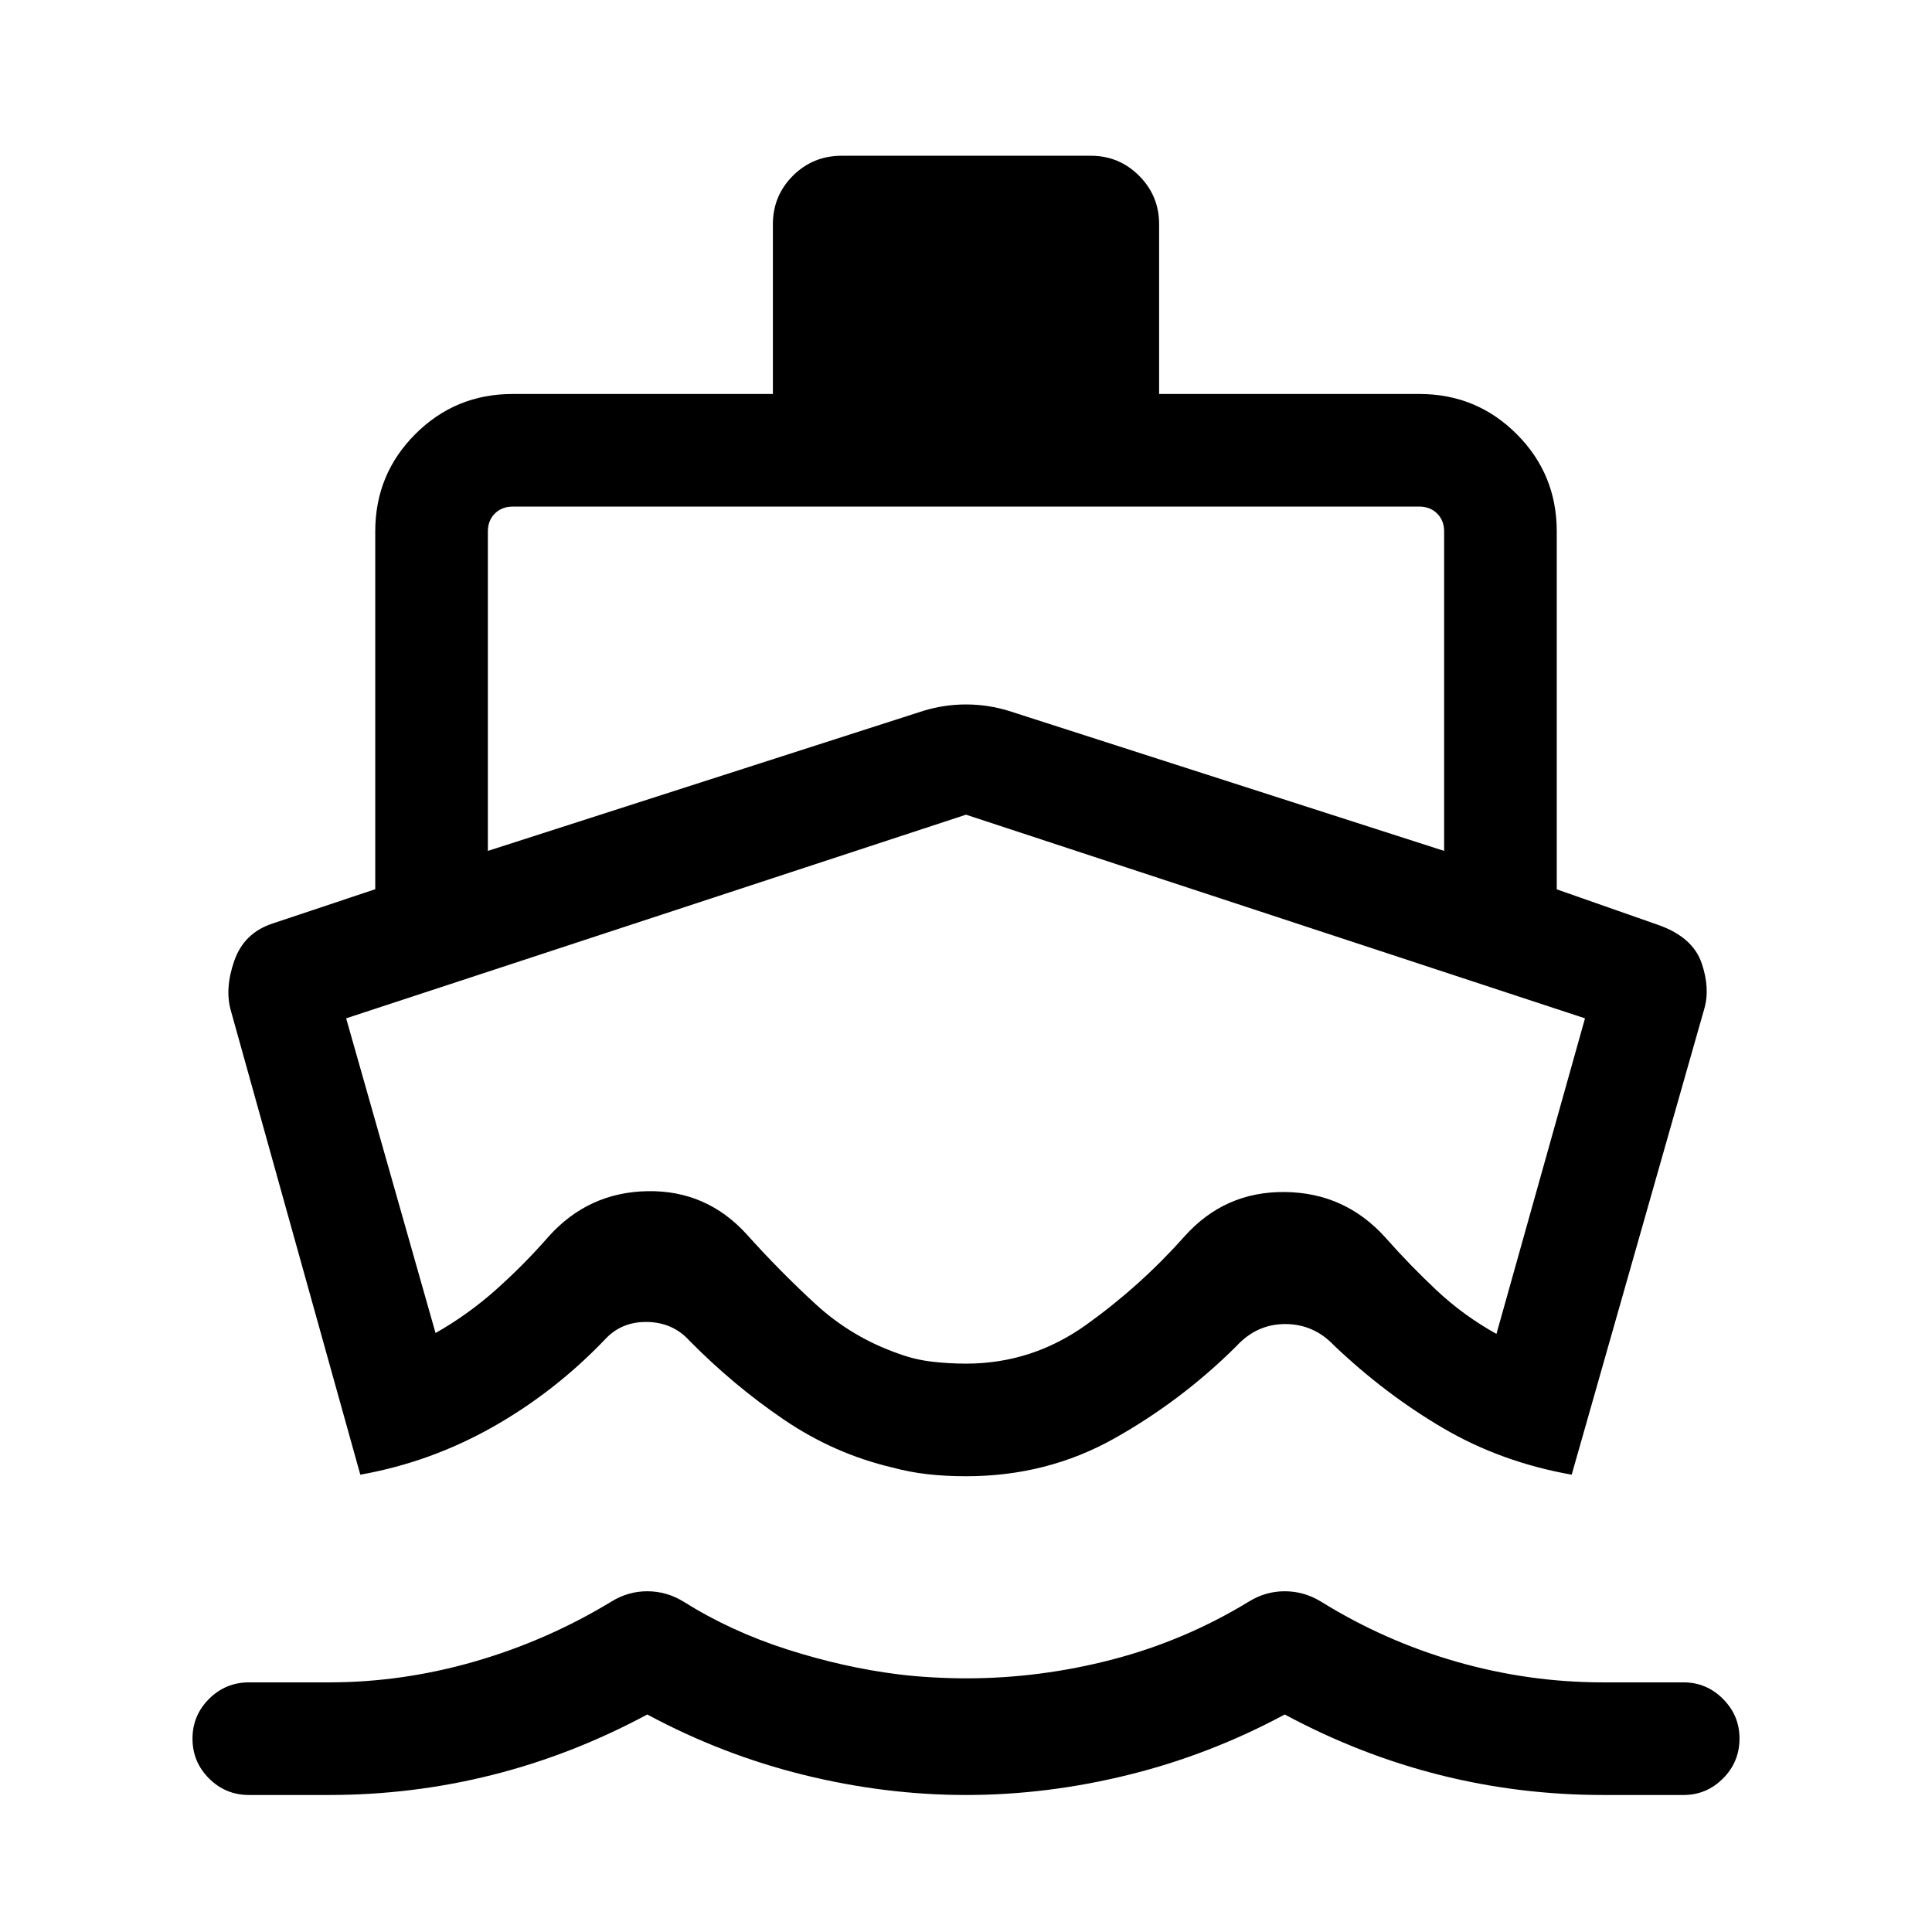 <svg xmlns="http://www.w3.org/2000/svg" height="24" viewBox="0 -960 960 960" width="24"><path d="m179.04-227.23-64.32-230.56q-3.14-10.94 1.69-24.79 4.82-13.84 18.97-18.51l51.08-17.06v-177.81q0-28.44 19.92-48.35 19.91-19.92 48.35-19.92h129.31v-84.35q0-14.12 9.94-24.08 9.94-9.95 24.29-9.95H542q14.08 0 24.02 9.95 9.94 9.96 9.94 24.08v84.35h129.31q28.44 0 48.35 19.92 19.92 19.91 19.92 48.35v177.87l51.13 17.93q16.49 6.06 20.83 18.65t1.32 22.89l-65.86 231.39q-34.92-6.19-63.69-23.02-28.77-16.83-54.41-41.21-10.05-10.62-24.24-10.62-14.19 0-24.27 11-27.25 27.08-60.67 45.85-33.42 18.77-73.59 18.77-10.25 0-19.13-1-8.87-1-17.75-3.39-28.67-6.77-53.62-23.69-24.94-16.92-46.97-39.23-8.26-9.16-21.14-9.35-12.88-.19-21.13 8.96-24.93 25.98-55.75 43.36-30.83 17.38-65.56 23.57ZM480-68.08q-40.19 0-80.69-10t-77.69-30q-37.2 20-76.87 30-39.68 10-81.34 10h-39.68q-11.65 0-19.86-8.21-8.22-8.21-8.22-19.77 0-11.56 8.22-19.77 8.21-8.21 19.86-8.21h39.73q36.53 0 72.48-10.38 35.94-10.39 67.86-29.77 8.28-5.12 17.82-5.12 9.55 0 17.96 5.12 23.46 14.77 51.55 23.77 28.1 9 55.15 12.38 7.97 1 16.94 1.5 8.96.5 16.93.5 36.64 0 72.65-9.38 36.01-9.39 67.77-28.77 8.28-5.12 17.82-5.12 9.55 0 17.96 5.12 31.77 19.69 67.52 29.92 35.76 10.23 72.67 10.23h40.02q11.39 0 19.59 8.23 8.2 8.22 8.2 19.66 0 11.65-8.2 19.86-8.2 8.21-19.59 8.21h-39.92q-41.8 0-81.43-10-39.63-10-76.83-30-37.19 20-77.69 30t-80.69 10ZM242.42-537.19l216.49-69.63q10.36-3.14 21.09-3.14t21.09 3.14l216.49 69.63v-158.77q0-5.39-3.46-8.85-3.47-3.46-8.85-3.46H254.73q-5.38 0-8.85 3.46-3.46 3.46-3.46 8.85v158.77ZM480-282.42q32.75 0 59.66-19.25 26.92-19.25 48.92-43.98 20-22.39 49.92-22.04 29.92.34 50 22.73 12.15 13.73 25.4 26.17 13.25 12.44 29.68 21.6l44-156.81L480-555.19 172-454l44.42 156.38q16.12-9.15 30-21.51 13.89-12.37 26.23-26.49 19.78-21.99 49.11-22.49 29.33-.51 49.32 21.49 16.23 18.12 34.17 34.62 17.94 16.5 41.25 24.63 8 2.95 16.4 3.95 8.41 1 17.1 1Zm-.12-136.39Z"/></svg>